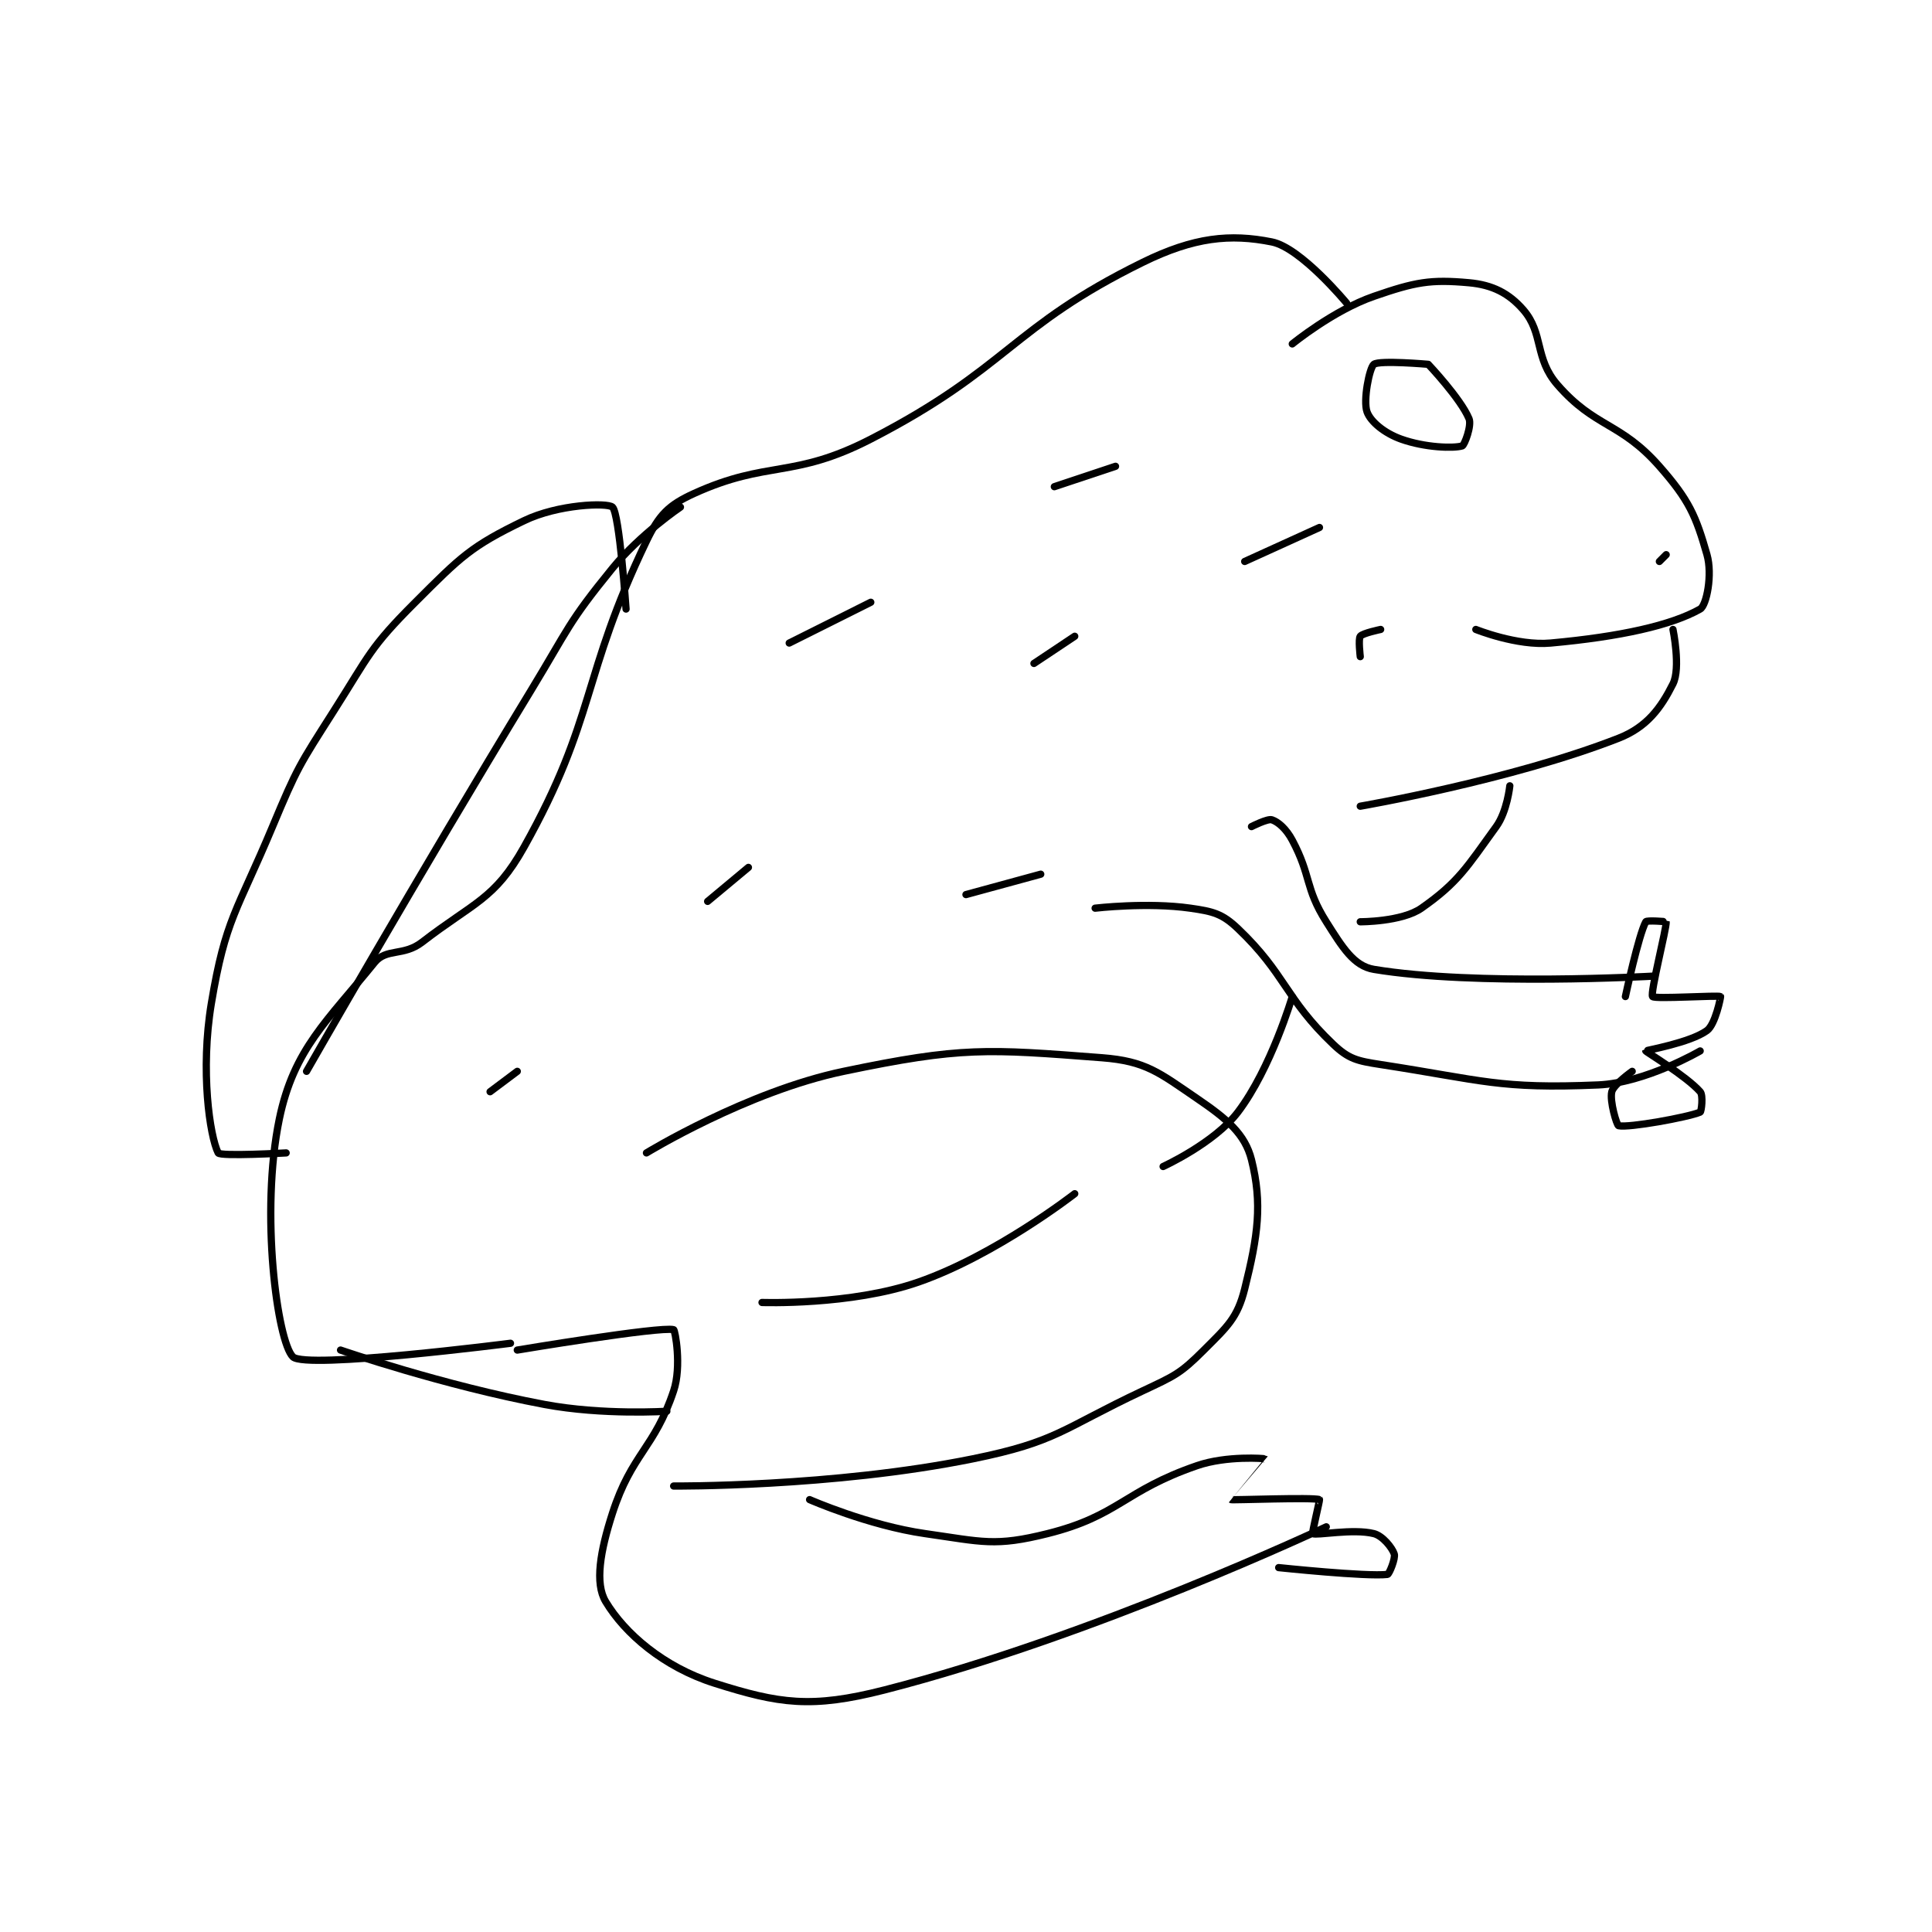 <?xml version="1.0" encoding="utf-8"?>
<!DOCTYPE svg PUBLIC "-//W3C//DTD SVG 1.1//EN" "http://www.w3.org/Graphics/SVG/1.1/DTD/svg11.dtd">
<svg viewBox="0 0 800 800" preserveAspectRatio="xMinYMin meet" xmlns="http://www.w3.org/2000/svg" version="1.1">
<g fill="none" stroke="black" stroke-linecap="round" stroke-linejoin="round" stroke-width="1.066">
<g transform="translate(87.52,100.188) scale(2.815) translate(-178,-172.417)">
<path id="0" d="M222 334.417 C222 334.417 191.914 338.274 190 336.417 C187.709 334.193 185.149 315.197 188 301.417 C190.135 291.099 195.099 286.961 202 278.417 C203.741 276.262 206.253 277.539 209 275.417 C216.611 269.536 219.673 269.153 224 261.417 C234.643 242.388 232.354 236.481 242 216.417 C243.863 212.541 245.257 211.118 249 209.417 C259.895 204.464 263.55 207.315 275 201.417 C295.296 190.961 295.55 184.977 315 175.417 C322.545 171.708 327.864 171.189 334 172.417 C338.269 173.27 345 181.417 345 181.417 "/>
<path id="1" d="M337 187.417 C337 187.417 343.026 182.485 349 180.417 C355.086 178.31 357.312 177.9 363 178.417 C366.443 178.73 368.863 179.952 371 182.417 C373.996 185.874 372.6 189.507 376 193.417 C381.548 199.797 385.24 198.871 391 205.417 C395.38 210.394 396.369 212.707 398 218.417 C398.839 221.353 397.94 225.885 397 226.417 C392.772 228.807 385.26 230.484 375 231.417 C370.057 231.866 364 229.417 364 229.417 "/>
<path id="2" d="M393 229.417 C393 229.417 394.166 235.085 393 237.417 C391.252 240.914 389.191 243.777 385 245.417 C369.218 251.592 347 255.417 347 255.417 "/>
<path id="3" d="M357 190.417 C357 190.417 349.812 189.785 349 190.417 C348.346 190.925 347.394 195.751 348 197.417 C348.531 198.877 350.574 200.55 353 201.417 C356.531 202.678 360.717 202.802 362 202.417 C362.324 202.319 363.423 199.431 363 198.417 C361.761 195.443 357 190.417 357 190.417 "/>
<path id="4" d="M369 252.417 C369 252.417 368.616 256.179 367 258.417 C362.67 264.413 361.388 266.645 356 270.417 C353.111 272.439 347 272.417 347 272.417 "/>
<path id="5" d="M331 258.417 C331 258.417 333.372 257.207 334 257.417 C334.942 257.731 336.116 258.758 337 260.417 C339.82 265.704 338.831 267.399 342 272.417 C344.388 276.197 346.047 278.925 349 279.417 C363.883 281.897 390 280.417 390 280.417 "/>
<path id="6" d="M308 270.417 C308 270.417 315.683 269.514 322 270.417 C325.352 270.896 326.696 271.222 329 273.417 C336.057 280.137 335.943 283.696 343 290.417 C345.304 292.611 346.529 292.883 350 293.417 C365.102 295.74 367.416 297.037 382 296.417 C388.961 296.12 397 291.417 397 291.417 "/>
<path id="7" d="M386 283.417 C386 283.417 387.941 274.359 389 272.417 C389.137 272.165 391.998 272.394 392 272.417 C392.082 273.321 389.617 282.89 390 283.417 C390.292 283.818 399.645 283.195 400 283.417 C400.04 283.442 399.248 287.509 398 288.417 C395.523 290.218 389.01 291.325 389 291.417 C388.987 291.534 394.917 295.073 397 297.417 C397.477 297.953 397.18 300.341 397 300.417 C395.147 301.189 386.459 302.753 385 302.417 C384.728 302.354 383.662 298.767 384 297.417 C384.267 296.35 387 294.417 387 294.417 "/>
<path id="8" d="M337 283.417 C337 283.417 333.894 293.977 329 300.417 C325.531 304.981 318 308.417 318 308.417 "/>
<path id="9" d="M242 306.417 C242 306.417 256.756 297.393 271 294.417 C288.368 290.788 292.073 291.115 309 292.417 C315.468 292.914 317.397 294.597 323 298.417 C327.378 301.402 330.052 303.626 331 307.417 C332.615 313.878 331.959 318.581 330 326.417 C328.932 330.69 327.467 331.95 324 335.417 C320.533 338.884 319.737 339.188 315 341.417 C303.099 347.017 302.444 348.892 290 351.417 C269.368 355.603 246 355.417 246 355.417 "/>
<path id="10" d="M305 312.417 C305 312.417 293.395 321.453 282 325.417 C272.045 328.879 259 328.417 259 328.417 "/>
<path id="11" d="M223 335.417 C223 335.417 244.029 331.902 246 332.417 C246.208 332.471 247.211 337.783 246 341.417 C243.174 349.895 239.832 350.637 237 359.417 C235.195 365.012 234.385 369.725 236 372.417 C238.814 377.106 244.522 382.045 252 384.417 C261.56 387.448 266.258 388.162 277 385.417 C307.881 377.525 342 361.417 342 361.417 "/>
<path id="12" d="M266 357.417 C266 357.417 274.669 361.226 283 362.417 C291.465 363.626 293.272 364.349 301 362.417 C311.519 359.787 312.22 356.122 323 352.417 C327.384 350.91 332.954 351.37 333 351.417 C333.005 351.422 327.995 357.413 328 357.417 C328.135 357.518 340.105 357.044 341 357.417 C341.075 357.448 339.877 362.339 340 362.417 C340.523 362.743 345.914 361.645 349 362.417 C350.286 362.738 351.686 364.474 352 365.417 C352.209 366.045 351.263 368.386 351 368.417 C347.909 368.78 335 367.417 335 367.417 "/>
<path id="13" d="M189 306.417 C189 306.417 179.273 306.963 179 306.417 C177.77 303.958 176.353 294.299 178 284.417 C180.075 271.969 181.761 270.932 187 258.417 C190.655 249.685 190.916 249.406 196 241.417 C201.288 233.107 201.277 232.139 208 225.417 C214.723 218.694 216.175 217.194 224 213.417 C229.014 210.996 236.228 210.747 237 211.417 C238.028 212.308 239 226.417 239 226.417 "/>
<path id="14" d="M391 219.417 L392 218.417 "/>
<path id="15" d="M192 294.417 C192 294.417 208.141 266.14 225 238.417 C230.607 229.197 230.408 228.506 237 220.417 C241.069 215.423 247 211.417 247 211.417 "/>
<path id="16" d="M197 335.417 C197 335.417 212.102 340.623 227 343.417 C235.602 345.029 245 344.417 245 344.417 "/>
<path id="17" d="M251 269.417 L257 264.417 "/>
<path id="18" d="M299 234.417 L305 230.417 "/>
<path id="19" d="M302 208.417 L311 205.417 "/>
<path id="20" d="M263 231.417 L275 225.417 "/>
<path id="21" d="M219 297.417 L223 294.417 "/>
<path id="22" d="M289 268.417 L300 265.417 "/>
<path id="23" d="M347 233.417 C347 233.417 346.688 230.833 347 230.417 C347.338 229.966 350 229.417 350 229.417 "/>
<path id="24" d="M330 219.417 L341 214.417 "/>
</g>
</g>
</svg>

